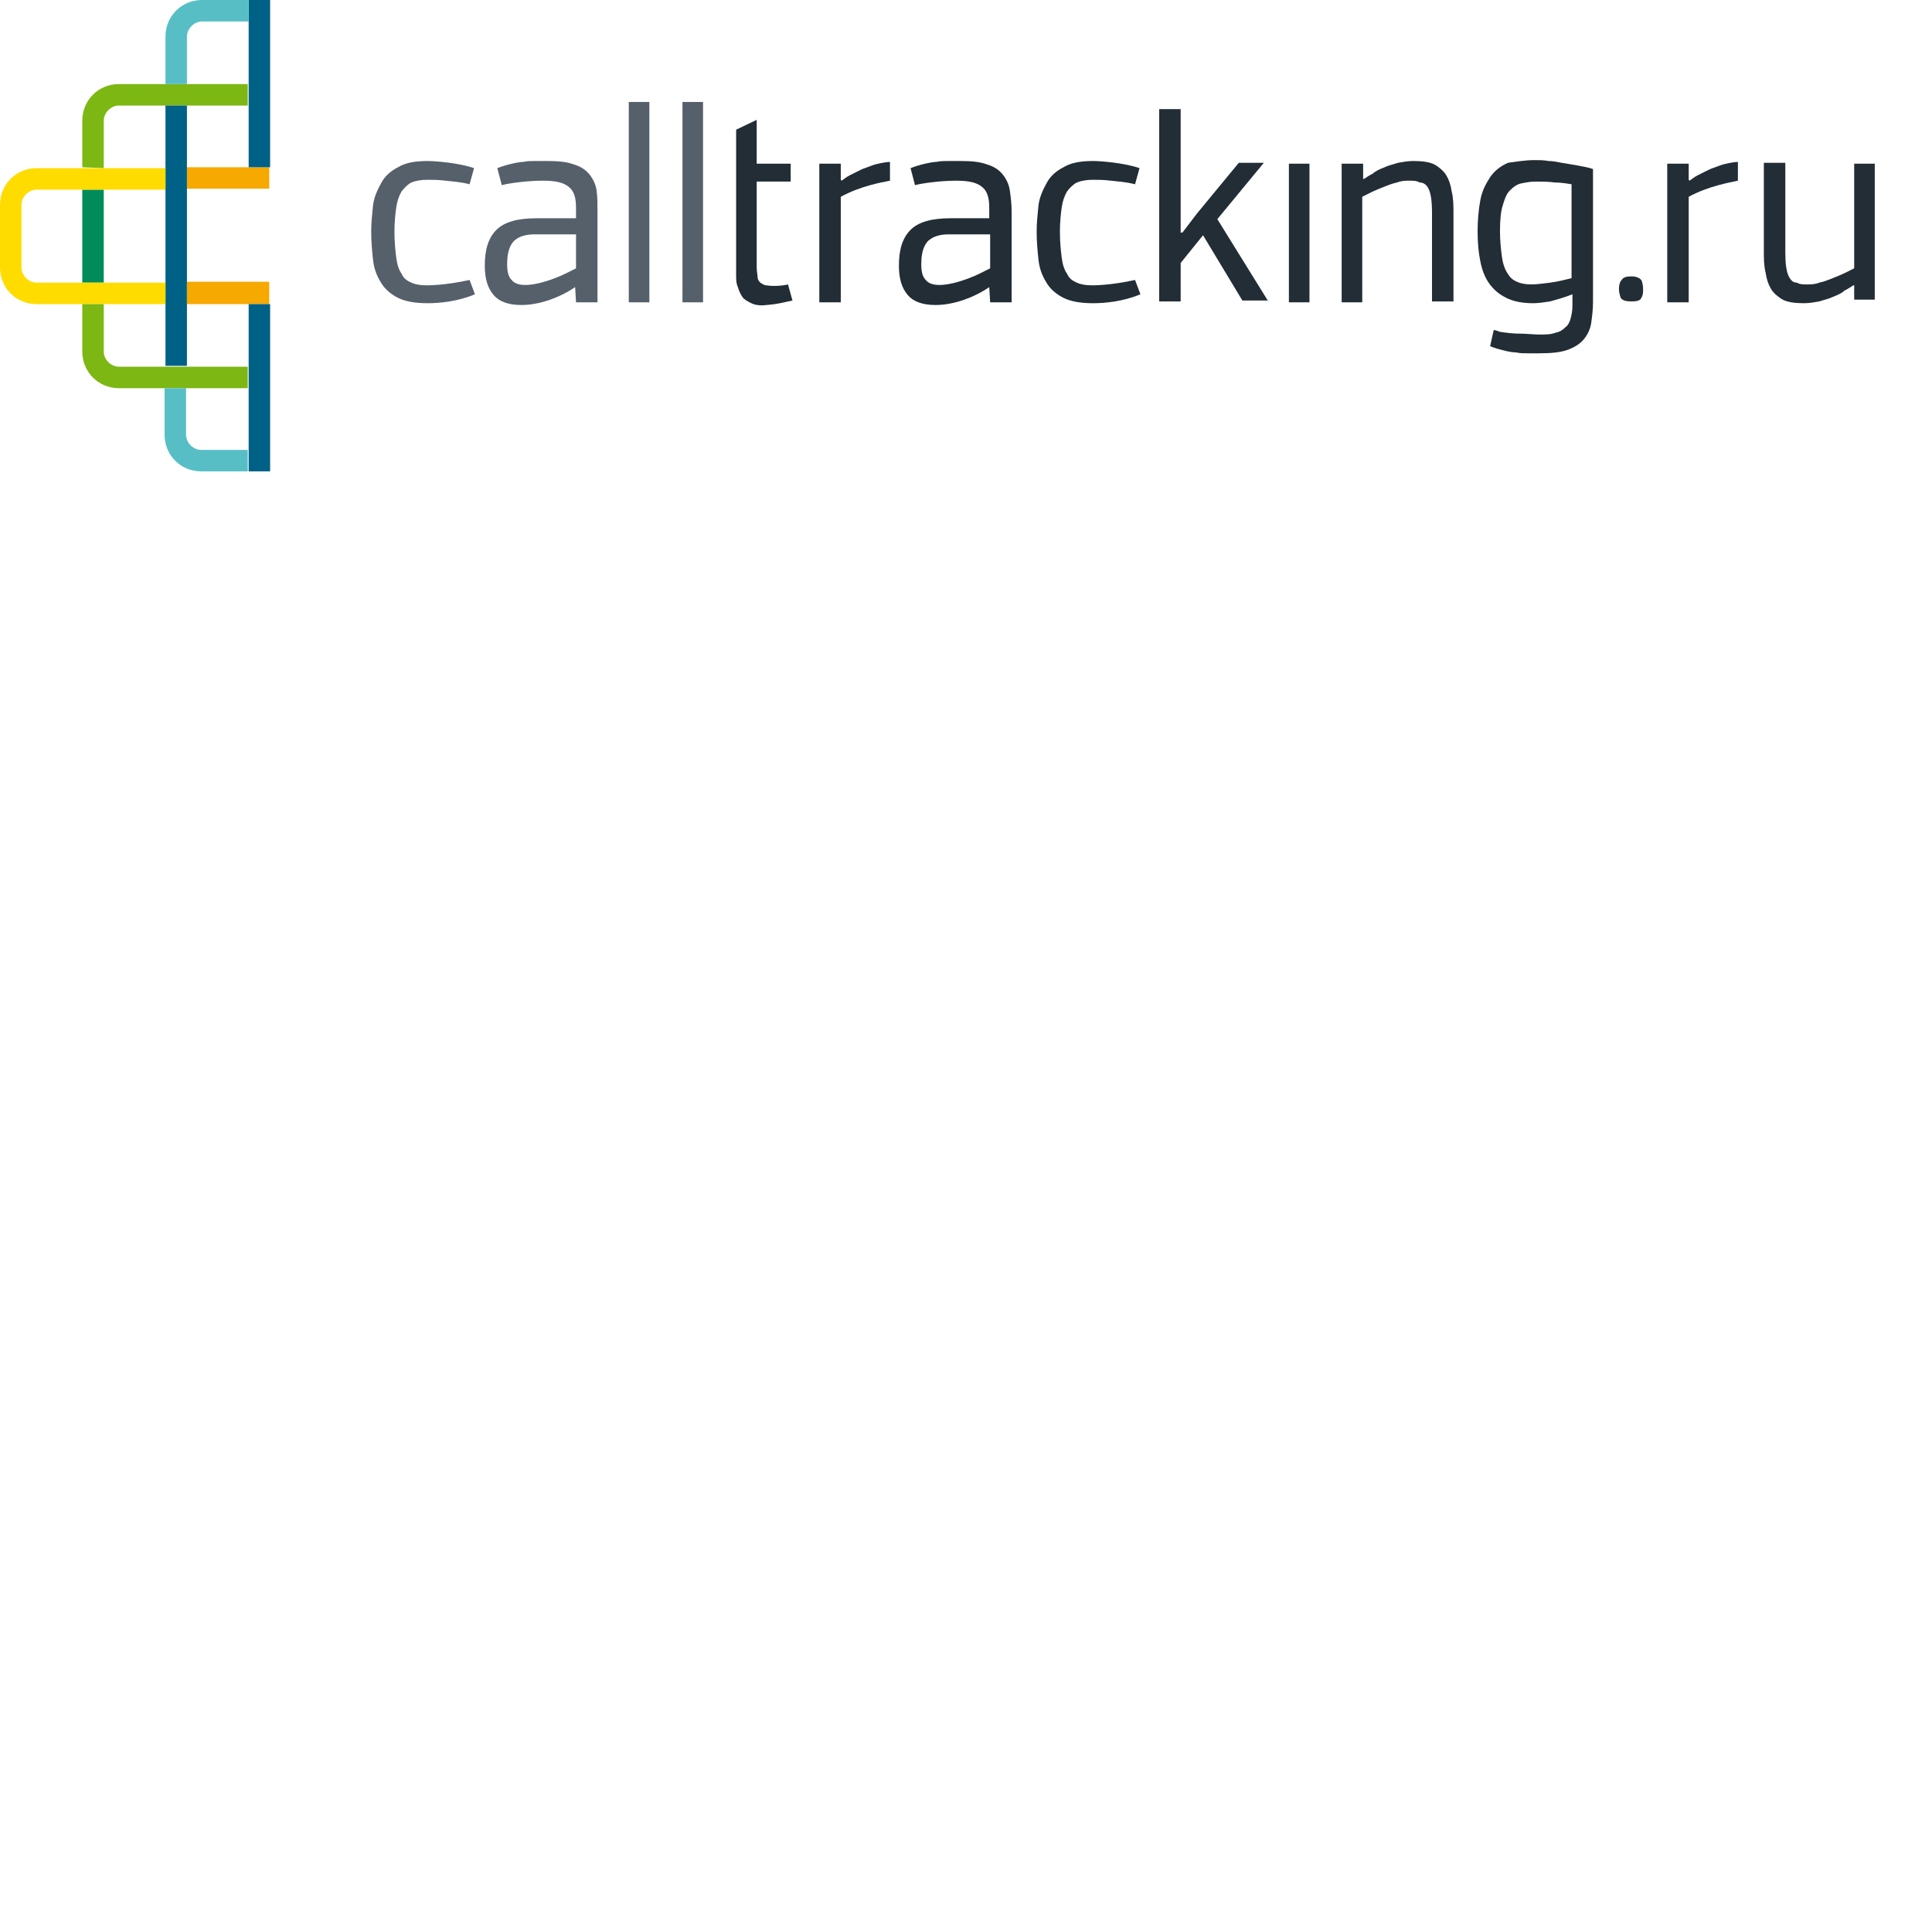 <?xml version="1.0" ?>
<svg xmlns:cc="http://creativecommons.org/ns#" xmlns:dc="http://purl.org/dc/elements/1.1/" xmlns:inkscape="http://www.inkscape.org/namespaces/inkscape" xmlns:rdf="http://www.w3.org/1999/02/22-rdf-syntax-ns#" xmlns:sodipodi="http://sodipodi.sourceforge.net/DTD/sodipodi-0.dtd" xmlns:svg="http://www.w3.org/2000/svg" xmlns="http://www.w3.org/2000/svg" baseProfile="tiny-ps" viewBox="0 0 216 216" xml:space="preserve">
	<g>
		<path fill="#F6A900" d="M30.1,18.7h-9.2v2.4h9.2V18.7z"/>
		<path fill="#006187" d="M30.2,0h-2.4v18.7h2.4V0z"/>
		<path fill="#7DB713" d="M9.2,18.7v-5.2c0-2.3,1.8-4.1,4.1-4.1h14.4v2.4H13.3c-0.9,0-1.7,0.8-1.7,1.7v5.3L9.2,18.7L9.2,18.7z"/>
		<path fill="#008C5A" d="M11.6,21.2H9.2v10.4h2.4V21.2z"/>
		<path fill="#006187" d="M20.9,11.8h-2.4v29.1h2.4V11.8z"/>
		<path fill="#FFDC00" d="M4.1,34C1.8,34,0,32.2,0,29.9v-7c0-2.3,1.8-4.1,4.1-4.1h14.4v2.4H4.1c-0.9,0-1.7,0.8-1.7,1.7v7  c0,0.9,0.8,1.7,1.7,1.7h14.4V34H4.1z"/>
		<path fill="#57BEC6" d="M18.5,9.4V4.1c0-2.3,1.8-4.1,4.1-4.1h5.2v2.4h-5.2c-0.9,0-1.7,0.8-1.7,1.7v5.3L18.5,9.4L18.5,9.4z"/>
		<path fill="#F6A900" d="M30.1,31.5h-9.2V34h9.2V31.5z"/>
		<path fill="#006187" d="M30.2,34h-2.4v18.7h2.4V34z"/>
		<path fill="#7DB713" d="M13.3,43.4c-2.3,0-4.1-1.8-4.1-4.1V34h2.4v5.3c0,0.9,0.8,1.7,1.7,1.7h14.4v2.4L13.3,43.4L13.3,43.4z"/>
		<path fill="#57BEC6" d="M22.5,52.7c-2.3,0-4.1-1.8-4.1-4.1v-5.2h2.4v5.2c0,0.9,0.8,1.7,1.7,1.7h5.2v2.4H22.5z"/>
		<path fill="#55606B" d="M66.7,21.3c-0.1-0.7-0.4-1.3-0.8-1.8c-0.4-0.5-1-0.9-1.7-1.1c-0.8-0.3-1.7-0.4-3-0.4c-0.4,0-0.8,0-1.3,0  c-0.5,0-1,0-1.4,0.1c-0.5,0-1.9,0.3-2.9,0.7l0.5,1.9c0.7-0.2,2.8-0.5,4.6-0.5c1.4,0,2.3,0.2,2.9,0.7s0.8,1.2,0.8,2.4v1.1H60  c-2.1,0-3.6,0.4-4.5,1.3c-0.9,0.9-1.3,2.2-1.3,4c0,1.4,0.3,2.5,1,3.3c0.6,0.7,1.6,1.1,3.1,1.1c2.1,0,4.4-0.9,6-2l0.1,1.7h2.4V23.6  C66.8,22.8,66.8,22,66.7,21.3z M64.4,30c-0.4,0.2-0.8,0.4-1.2,0.6c-1,0.5-4.9,2.1-6,0.7c-0.4-0.4-0.5-1-0.5-1.8  c0-1.3,0.3-2.1,0.8-2.6c0.6-0.5,1.3-0.7,2.3-0.7h4.6V30z"/>
		<path fill="#222D36" d="M112.9,21.3c-0.1-0.7-0.4-1.3-0.8-1.8c-0.4-0.5-1-0.9-1.7-1.1c-0.8-0.3-1.7-0.4-3-0.4c-0.4,0-0.8,0-1.3,0  c-0.5,0-1,0-1.4,0.1c-0.5,0-1.9,0.3-2.9,0.7l0.5,1.9c0.7-0.2,2.8-0.5,4.6-0.5c1.4,0,2.3,0.2,2.9,0.7s0.8,1.2,0.8,2.4v1.1h-4.3  c-2.1,0-3.6,0.4-4.5,1.3c-0.9,0.9-1.3,2.2-1.3,4c0,1.4,0.3,2.5,1,3.3c0.6,0.7,1.6,1.1,3.1,1.1c2.1,0,4.4-0.9,6-2l0.1,1.7h2.4V23.6  C113.1,22.8,113,22,112.9,21.3z M110.7,30c-0.4,0.2-0.8,0.4-1.2,0.6c-1,0.5-4.9,2.1-6,0.7c-0.4-0.4-0.5-1-0.5-1.8  c0-1.3,0.3-2.1,0.8-2.6c0.6-0.5,1.3-0.7,2.3-0.7h4.6V30z"/>
		<path fill="#55606B" d="M52.5,31.3c-2.7,0.6-4.6,0.6-4.8,0.6c-0.7,0-1.3-0.1-1.7-0.3c-0.5-0.2-0.9-0.5-1.1-1c-0.3-0.4-0.5-1-0.6-1.8  c-0.1-0.8-0.2-1.7-0.2-2.9c0-1.1,0.1-2,0.2-2.7c0.1-0.7,0.3-1.3,0.6-1.8c0.3-0.4,0.7-0.8,1.1-1c0.5-0.2,1.1-0.3,1.8-0.3  c0.6,0,1.2,0,2,0.1c0.8,0.1,1.5,0.1,2.7,0.4l0.5-1.8c-1.7-0.6-4.4-0.8-5.2-0.8c-1.4,0-2.5,0.2-3.3,0.7c-0.8,0.4-1.5,1-1.9,1.8  c-0.4,0.7-0.8,1.6-0.9,2.5c-0.1,1-0.2,1.9-0.2,2.9c0,1.1,0.1,2.2,0.2,3.1c0.1,1,0.4,1.8,0.9,2.6c0.4,0.7,1.1,1.3,1.9,1.7  c0.8,0.4,1.9,0.6,3.3,0.6c1.4,0,3.4-0.2,5.3-1L52.5,31.3z"/>
		<path fill="#222D36" d="M126.9,31.3c-2.7,0.6-4.6,0.6-4.8,0.6c-0.7,0-1.3-0.1-1.7-0.3c-0.5-0.2-0.9-0.5-1.1-1  c-0.3-0.4-0.5-1-0.6-1.8c-0.1-0.8-0.2-1.7-0.2-2.9c0-1.1,0.1-2,0.2-2.7c0.1-0.7,0.3-1.3,0.6-1.8c0.3-0.4,0.7-0.8,1.1-1  c0.5-0.2,1.1-0.3,1.8-0.3c0.6,0,1.2,0,2,0.1c0.8,0.1,1.5,0.1,2.7,0.4l0.5-1.8c-1.7-0.6-4.4-0.8-5.2-0.8c-1.4,0-2.5,0.2-3.3,0.7  c-0.8,0.4-1.5,1-1.9,1.8c-0.4,0.7-0.8,1.6-0.9,2.5c-0.1,1-0.2,1.9-0.2,2.9c0,1.1,0.1,2.2,0.2,3.1c0.1,1,0.4,1.8,0.9,2.6  c0.4,0.7,1.1,1.3,1.9,1.7c0.8,0.4,1.9,0.6,3.3,0.6c1.4,0,3.4-0.2,5.3-1L126.9,31.3z"/>
		<path fill="#55606B" d="M72.6,11.4h-2.3v22.4h2.3V11.4z"/>
		<path fill="#55606B" d="M78.6,11.4h-2.3v22.4h2.3V11.4z"/>
		<path fill="#222D36" d="M88.1,31.8c-0.8,0.2-1.9,0.2-2.4,0.1c-0.3,0-0.5-0.2-0.7-0.3c-0.2-0.2-0.3-0.4-0.3-0.6  c0-0.2-0.1-0.7-0.1-1.1v-9.6h3.8v-2h-3.8v-4.9l-2.3,1.1v16.2c0,0.5,0,1,0.2,1.4c0.1,0.4,0.3,0.8,0.5,1.1c0.2,0.3,0.6,0.5,1,0.7  c0.4,0.2,1,0.3,1.7,0.2c1.4-0.1,2.3-0.4,2.9-0.5L88.1,31.8z"/>
		<path fill="#222D36" d="M99.5,20.2v-2.1c-0.4,0-1.5,0.2-2,0.4c-0.5,0.2-0.9,0.3-1.3,0.5c-0.4,0.2-0.8,0.4-1.2,0.6  c-0.4,0.2-0.6,0.4-0.9,0.6L94,20.1v-1.8h-2.4v15.5H94V22C96.2,20.8,98.5,20.4,99.5,20.2z"/>
		<path fill="#222D36" d="M141.8,33.7l-5.7-9.2l5.2-6.3h-2.8l-4.7,5.7l-1.6,2.1H132V12.2h-2.4v21.5h2.4v-4.3l2.5-3.1l4.4,7.3H141.8z"/>
		<path fill="#222D36" d="M146.4,18.3h-2.3v15.5h2.3V18.3z"/>
		<path fill="#222D36" d="M182.4,33.7c0.6,0,1-0.1,1.1-0.4c0.2-0.3,0.2-0.6,0.2-1c0-0.4-0.1-0.8-0.2-1c-0.2-0.2-0.5-0.4-1.1-0.4  c-0.6,0-0.9,0.1-1.1,0.4c-0.2,0.2-0.3,0.6-0.3,1c0,0.4,0.1,0.7,0.2,1C181.4,33.6,181.8,33.7,182.4,33.7z"/>
		<path fill="#222D36" d="M159.6,20.9c0.4,0.6,0.5,1.7,0.5,2.9v9.9h2.4v-9.9c0-0.8,0-1.6-0.2-2.4c-0.1-0.7-0.3-1.3-0.6-1.8  c-0.3-0.5-0.8-0.9-1.3-1.2c-0.6-0.3-1.4-0.4-2.4-0.4c-0.6,0-1.1,0.1-1.7,0.2c-0.6,0.2-1.1,0.3-1.5,0.5c-0.5,0.2-1,0.4-1.3,0.7  c-0.4,0.2-0.7,0.4-1,0.6l-0.1,0v-1.7H150v15.5h2.3V22c0.2-0.1,0.6-0.3,1-0.5c0.4-0.2,0.9-0.4,1.4-0.6c0.5-0.2,1-0.4,1.5-0.5  c0.5-0.2,1-0.2,1.3-0.2c0.5,0,0.9,0,1.2,0.2C159.1,20.4,159.4,20.6,159.6,20.9z"/>
		<path fill="#222D36" d="M171.6,17.9c0.5,0,1,0,1.5,0.1c0.5,0,1,0.1,1.5,0.2c0.5,0.1,2.7,0.4,3.5,0.7v14.9c0,0.8-0.1,1.6-0.2,2.3  c-0.1,0.7-0.4,1.3-0.8,1.8c-0.4,0.5-1,0.9-1.8,1.2c-0.8,0.3-1.9,0.4-3.2,0.4c-0.4,0-0.8,0-1.3,0c-0.5,0-0.9,0-1.3-0.1  c-0.4,0-0.9-0.1-1.3-0.2c-0.4-0.1-1.2-0.3-1.6-0.5l0.4-1.8c0.2,0,0.4,0.1,0.7,0.2c0.7,0.1,1.4,0.2,2.2,0.2c0.8,0,1.5,0.1,2.2,0.1  c0.7,0,1.3,0,1.8-0.2c0.5-0.1,0.8-0.3,1.1-0.6c0.3-0.2,0.5-0.6,0.6-1c0.1-0.4,0.2-0.8,0.2-1.4v-1.3c-1,0.4-1.8,0.6-2.5,0.8  c-0.7,0.1-1.3,0.2-1.9,0.2c-1.2,0-2.2-0.2-3-0.6c-0.8-0.4-1.4-0.9-1.9-1.6c-0.5-0.7-0.8-1.5-1-2.5c-0.2-1-0.3-2-0.3-3.3  c0-1.3,0.1-2.4,0.3-3.5s0.6-1.8,1.1-2.6c0.5-0.7,1.1-1.2,2-1.6C169.4,18.1,170.4,17.9,171.6,17.9z M167.7,25.8c0,1.1,0.1,2,0.2,2.8  c0.1,0.8,0.3,1.4,0.6,1.9c0.3,0.5,0.6,0.8,1.1,1c0.4,0.2,1,0.3,1.6,0.3c0.6,0,1.3-0.1,2.1-0.2c0.8-0.1,1.6-0.3,2.4-0.5V20.6  c-0.6-0.1-1.3-0.2-1.9-0.2c-0.7-0.1-1.4-0.1-2.1-0.1c-0.6,0-1.1,0.1-1.6,0.2c-0.5,0.1-0.9,0.4-1.3,0.8c-0.4,0.4-0.6,1-0.8,1.7  C167.8,23.6,167.7,24.6,167.7,25.8z"/>
		<path fill="#222D36" d="M194.3,20.2v-2.1c-0.4,0-1.5,0.2-2,0.4c-0.5,0.2-0.9,0.3-1.3,0.5c-0.4,0.2-0.8,0.4-1.2,0.6  c-0.4,0.2-0.6,0.4-0.9,0.6l-0.1-0.1v-1.8h-2.4v15.5h2.4V22C191,20.8,193.4,20.4,194.3,20.2z"/>
		<path fill="#222D36" d="M200.1,31.1c-0.4-0.6-0.5-1.7-0.5-2.9v-10h-2.4v9.9c0,0.8,0,1.6,0.2,2.4c0.1,0.7,0.3,1.3,0.6,1.8  c0.3,0.5,0.8,0.9,1.3,1.2c0.6,0.3,1.4,0.4,2.4,0.4c0.6,0,1.1-0.1,1.7-0.2c0.6-0.2,1.1-0.3,1.5-0.5c0.5-0.2,1-0.4,1.3-0.7  c0.4-0.2,0.7-0.4,1-0.6l0.1,0v1.6h2.3V18.3h-2.3V30c-0.2,0.1-0.6,0.3-1,0.5c-0.4,0.2-0.9,0.4-1.4,0.6c-0.5,0.2-1,0.4-1.5,0.5  c-0.5,0.2-1,0.2-1.3,0.2c-0.5,0-0.9,0-1.2-0.2C200.5,31.6,200.3,31.4,200.1,31.1z"/>
	</g>
</svg>